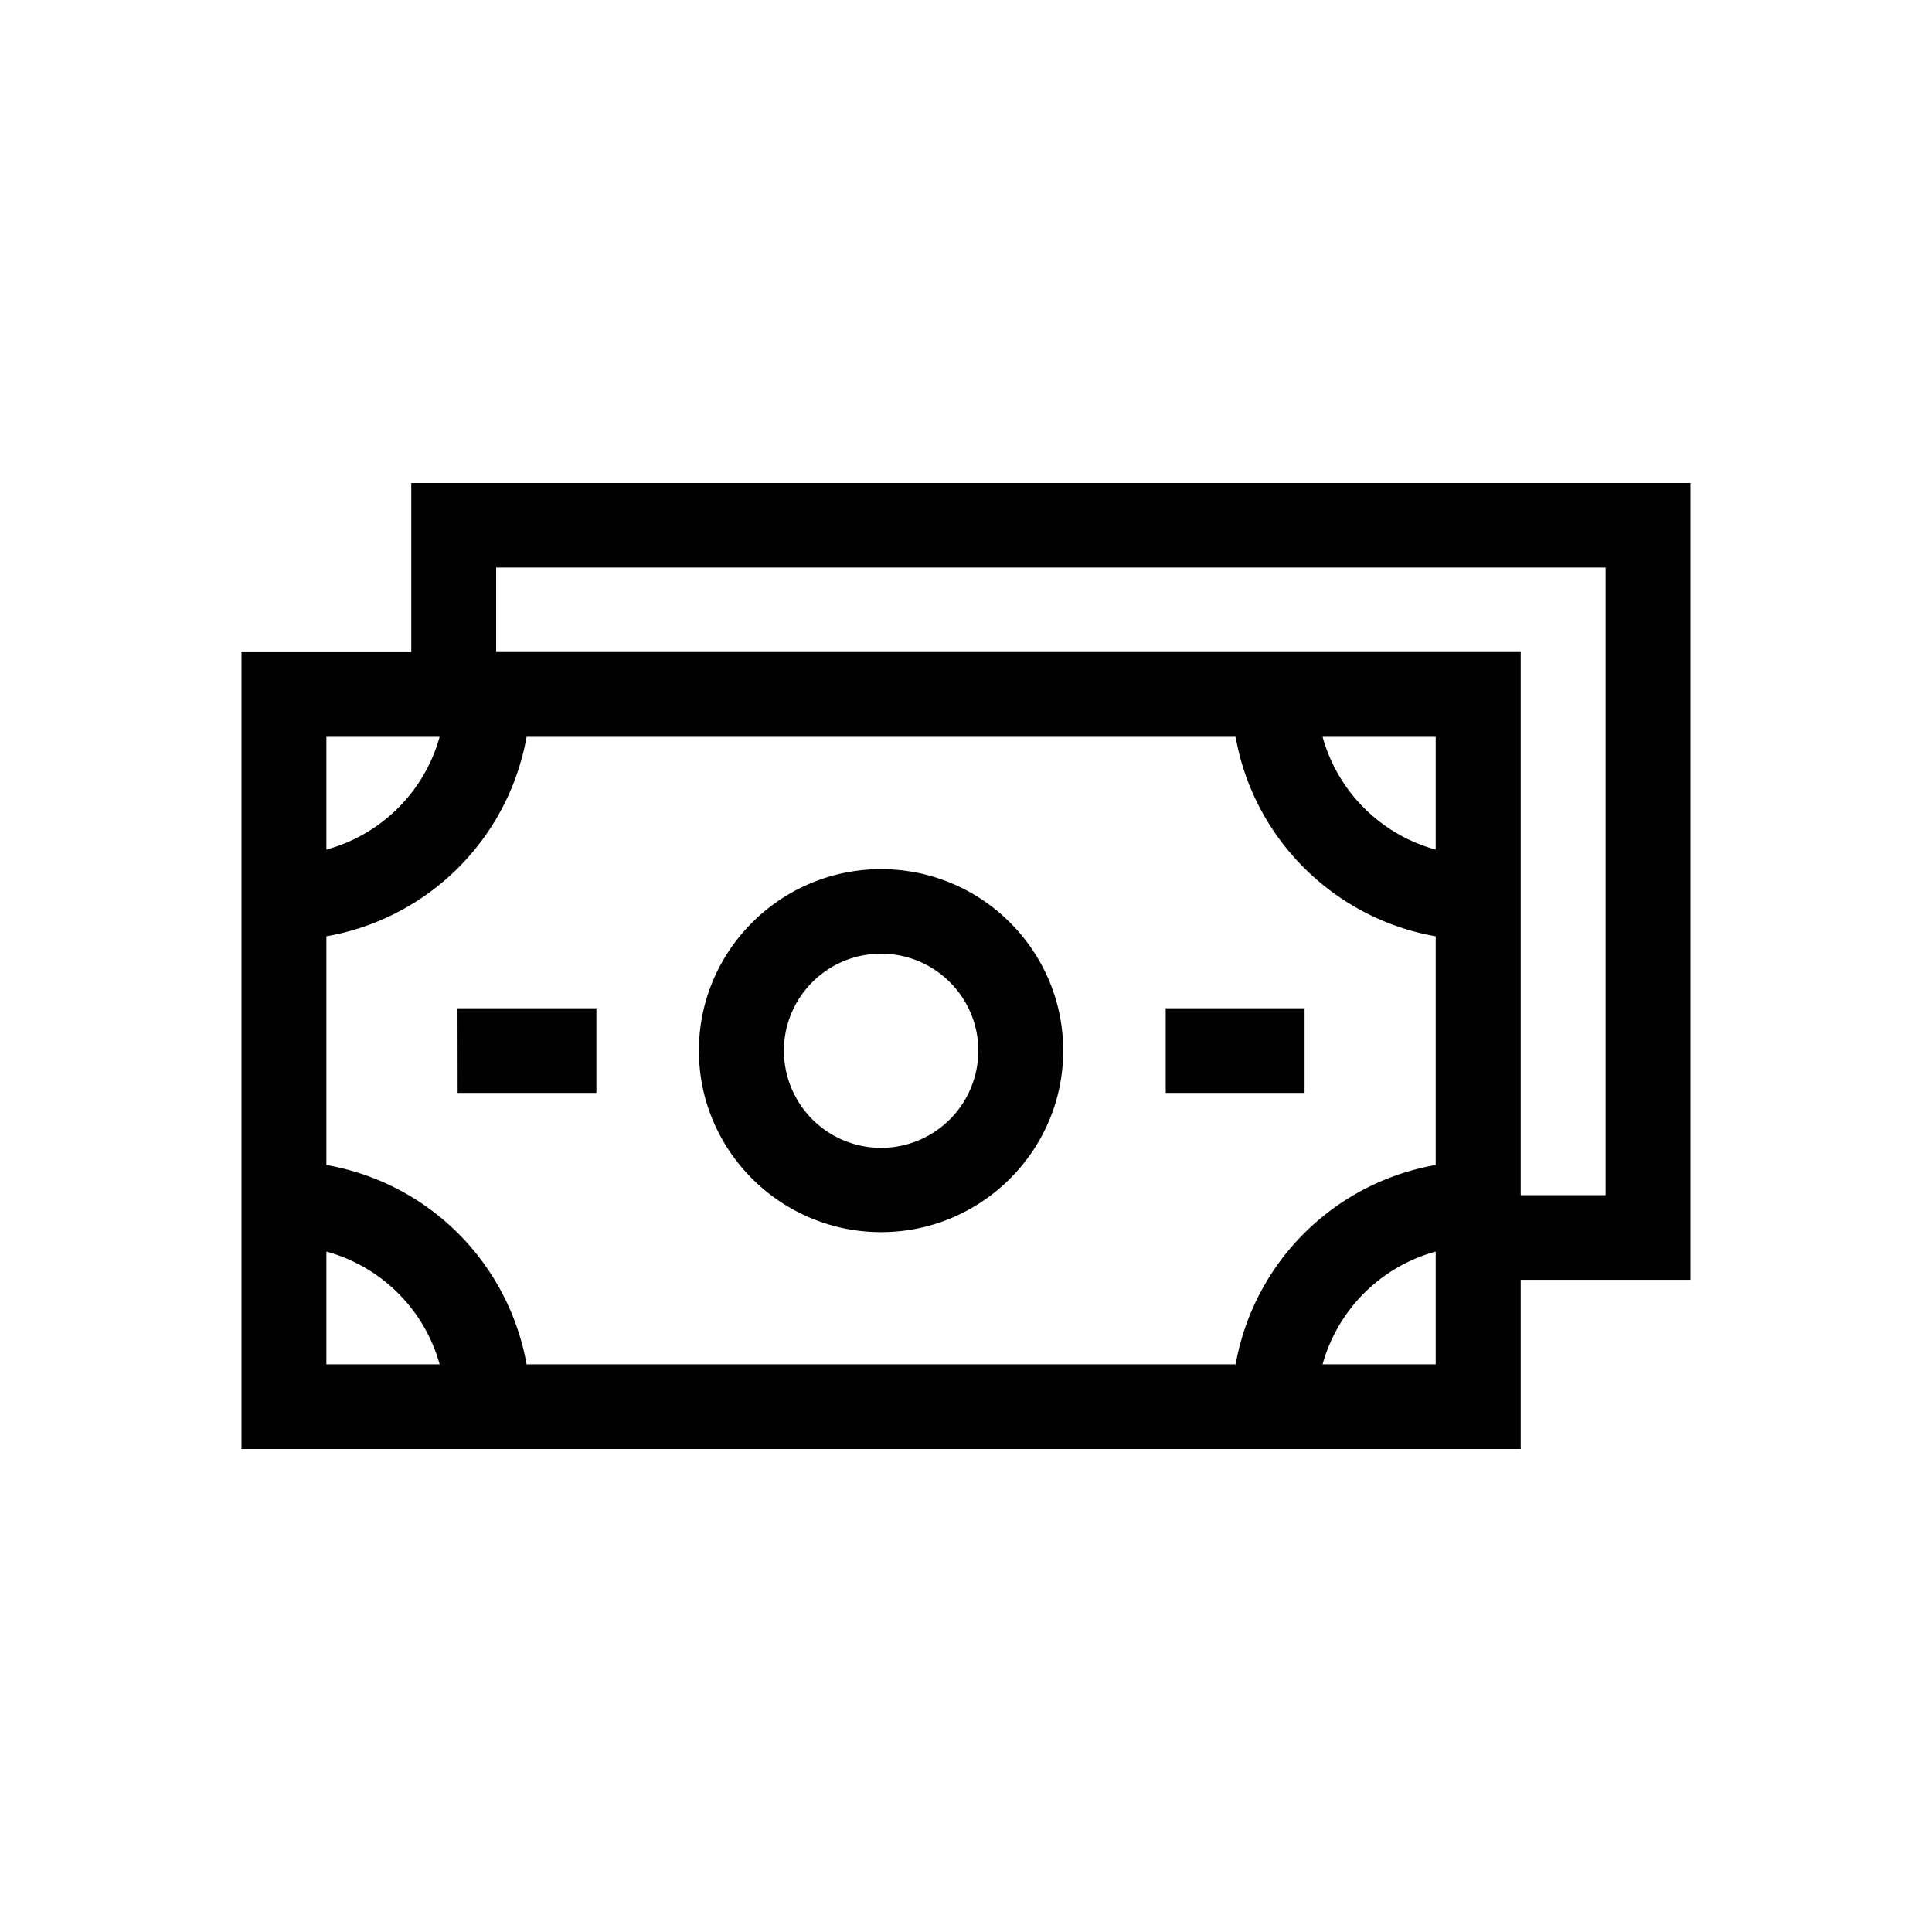 <svg viewBox="0 0 16 16" width="16" height="16"><path fill="#000" d="M14 4H3.406v1.401H2V12h10.594v-1.401H14zm-2.11 3.036a1.339 1.339 0 01-.937-.934h.937zm-1.657-.934c.147.84.814 1.505 1.657 1.652v1.894a2.041 2.041 0 00-1.657 1.651H4.361a2.041 2.041 0 00-1.658-1.651V7.754a2.041 2.041 0 001.658-1.652zm-6.592 0a1.34 1.34 0 01-.938.934v-.934zm-.938 4.263c.455.124.813.481.938.934h-.938zm8.25.934a1.34 1.34 0 01.937-.934v.934zm2.344-1.401h-.703V5.4H4.109v-.7h9.188z"/><path d="M7.297 10.204c.831 0 1.508-.675 1.508-1.503 0-.83-.677-1.503-1.508-1.503-.832 0-1.509.674-1.509 1.503 0 .828.677 1.503 1.509 1.503zm0-2.306c.444 0 .805.36.805.803a.805.805 0 01-1.61 0c0-.443.36-.803.805-.803zm2.357.452h1.15v.701h-1.15zm-5.865 0h1.15v.701H3.79z"/></svg>
